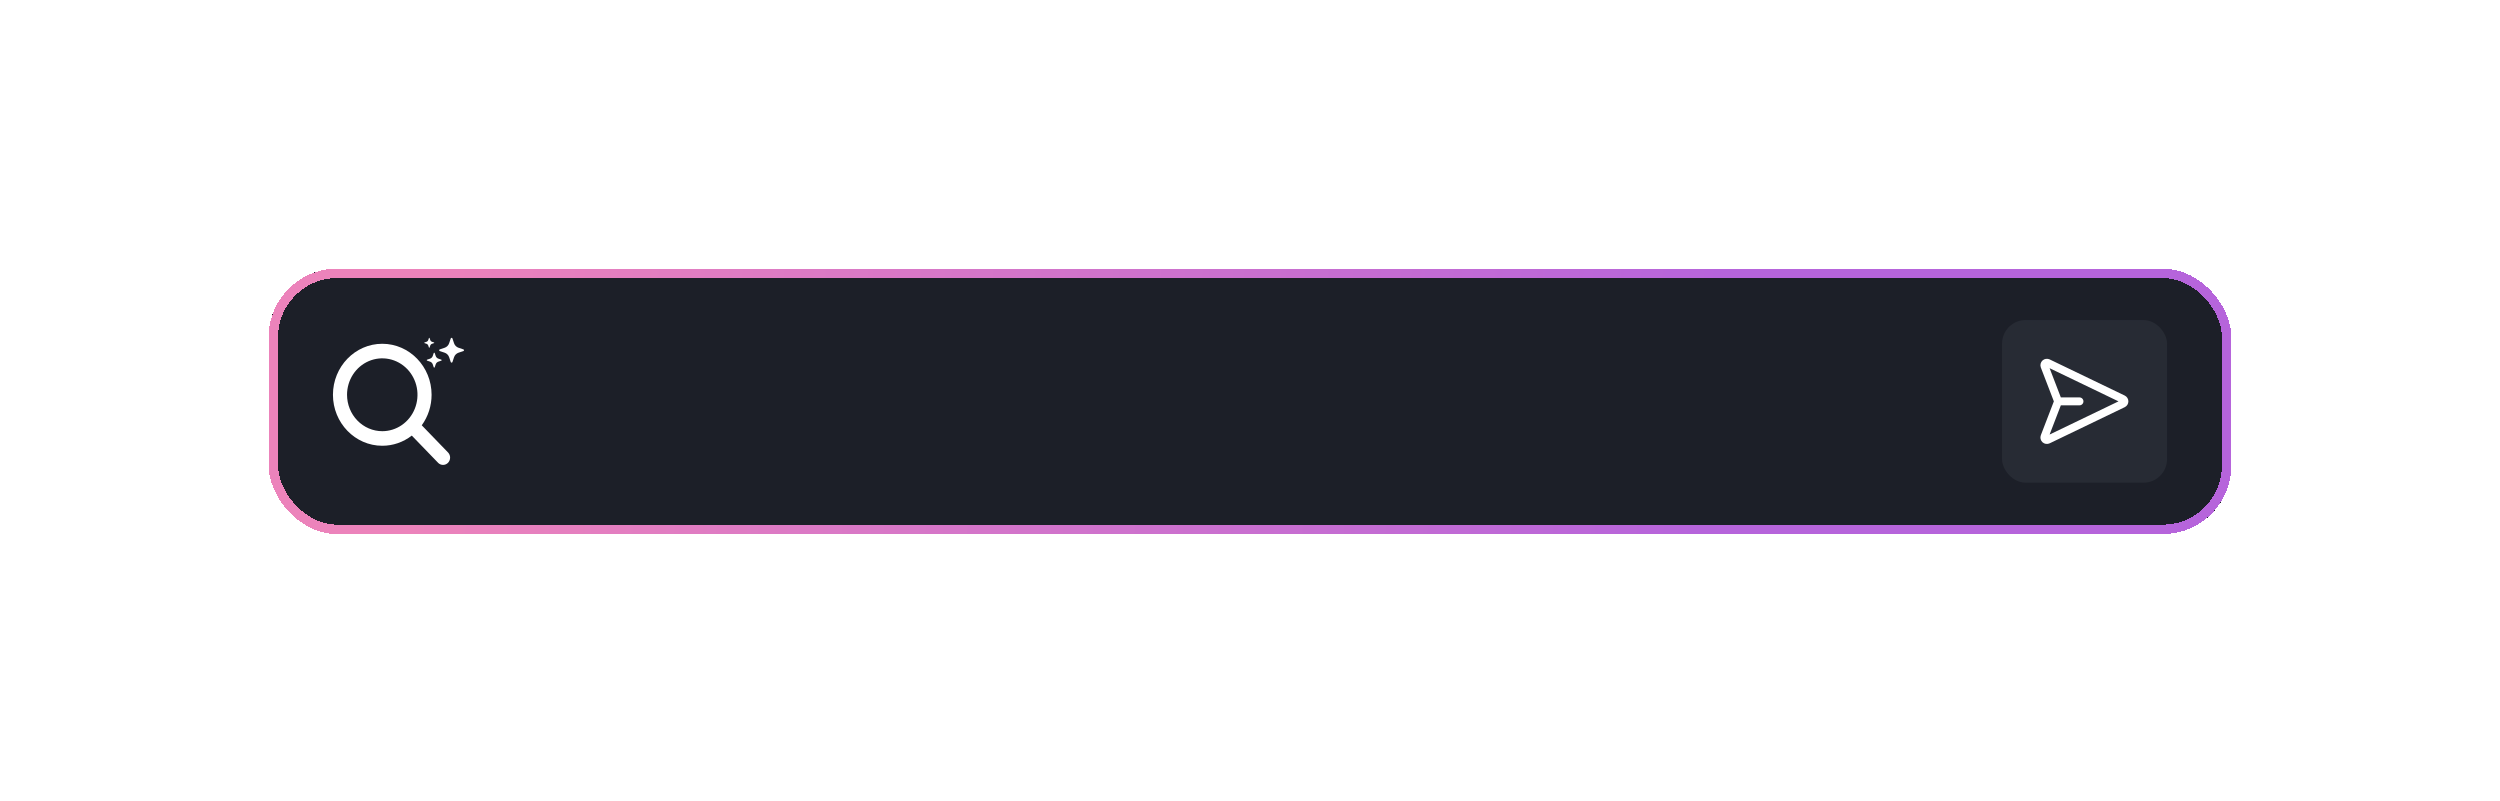 <svg width="1070" height="343" viewBox="0 0 1070 343" fill="none" xmlns="http://www.w3.org/2000/svg">
<g filter="url(#filter0_d_113_431)">
<rect x="115" y="114.996" width="840" height="113.575" rx="29.257" fill="#1C1F28" shape-rendering="crispEdges"/>
<rect x="117.018" y="117.014" width="835.965" height="109.539" rx="27.239" stroke="url(#paint0_linear_113_431)" stroke-width="4.035" shape-rendering="crispEdges"/>
<path d="M188.232 150.262C187.881 150.146 187.881 149.65 188.232 149.534L190.29 148.848C190.742 148.698 191.153 148.444 191.49 148.106C191.828 147.769 192.081 147.358 192.232 146.905L192.917 144.849C193.034 144.498 193.529 144.498 193.646 144.849L194.331 146.907C194.482 147.359 194.736 147.77 195.074 148.107C195.411 148.444 195.822 148.698 196.275 148.848L198.331 149.534C198.408 149.559 198.475 149.608 198.522 149.673C198.57 149.738 198.595 149.817 198.595 149.898C198.595 149.979 198.57 150.058 198.522 150.123C198.475 150.188 198.408 150.237 198.331 150.262L196.273 150.948C195.821 151.098 195.41 151.352 195.073 151.689C194.736 152.026 194.482 152.437 194.331 152.889L193.646 154.947C193.621 155.024 193.572 155.091 193.507 155.138C193.441 155.186 193.363 155.211 193.282 155.211C193.201 155.211 193.122 155.186 193.057 155.138C192.991 155.091 192.943 155.024 192.917 154.947L192.232 152.889C192.081 152.437 191.827 152.026 191.49 151.689C191.153 151.352 190.742 151.098 190.29 150.948L188.232 150.262ZM182.815 154.366C182.769 154.351 182.729 154.321 182.7 154.282C182.672 154.243 182.657 154.196 182.657 154.147C182.657 154.099 182.672 154.052 182.7 154.012C182.729 153.973 182.769 153.944 182.815 153.928L184.049 153.517C184.6 153.333 185.031 152.902 185.215 152.352L185.626 151.118C185.641 151.072 185.67 151.031 185.71 151.003C185.749 150.975 185.796 150.959 185.845 150.959C185.893 150.959 185.94 150.975 185.98 151.003C186.019 151.031 186.048 151.072 186.064 151.118L186.475 152.352C186.565 152.623 186.718 152.87 186.92 153.072C187.122 153.274 187.369 153.427 187.64 153.517L188.875 153.928C188.921 153.944 188.961 153.973 188.989 154.012C189.018 154.052 189.033 154.099 189.033 154.147C189.033 154.196 189.018 154.243 188.989 154.282C188.961 154.321 188.921 154.351 188.875 154.366L187.64 154.777C187.369 154.868 187.122 155.02 186.92 155.222C186.718 155.425 186.565 155.671 186.475 155.943L186.064 157.177C186.048 157.223 186.019 157.263 185.98 157.291C185.94 157.32 185.893 157.335 185.845 157.335C185.796 157.335 185.749 157.32 185.71 157.291C185.67 157.263 185.641 157.223 185.626 157.177L185.215 155.943C185.124 155.671 184.972 155.425 184.77 155.222C184.567 155.02 184.321 154.868 184.049 154.777L182.815 154.366ZM181.7 146.857C181.67 146.846 181.644 146.826 181.625 146.8C181.607 146.774 181.597 146.743 181.597 146.711C181.597 146.679 181.607 146.648 181.625 146.622C181.644 146.596 181.67 146.576 181.7 146.566L182.523 146.291C182.89 146.169 183.178 145.881 183.3 145.514L183.574 144.692C183.585 144.661 183.605 144.635 183.631 144.617C183.657 144.598 183.688 144.588 183.72 144.588C183.752 144.588 183.783 144.598 183.809 144.617C183.835 144.635 183.855 144.661 183.865 144.692L184.14 145.514C184.2 145.695 184.302 145.86 184.437 145.995C184.572 146.13 184.736 146.231 184.917 146.291L185.74 146.566C185.77 146.576 185.796 146.596 185.815 146.622C185.833 146.648 185.843 146.679 185.843 146.711C185.843 146.743 185.833 146.774 185.815 146.8C185.796 146.826 185.77 146.846 185.74 146.857L184.917 147.131C184.736 147.191 184.572 147.293 184.437 147.428C184.302 147.563 184.2 147.727 184.14 147.908L183.865 148.729C183.855 148.76 183.835 148.786 183.809 148.805C183.783 148.823 183.752 148.833 183.72 148.833C183.688 148.833 183.657 148.823 183.631 148.805C183.605 148.786 183.585 148.76 183.574 148.729L183.3 147.907C183.178 147.54 182.89 147.252 182.523 147.13L181.7 146.857Z" fill="white"/>
<path d="M191.877 193.778L180.51 182.024C183.247 178.257 184.724 173.672 184.719 168.961C184.719 156.927 175.249 147.136 163.609 147.136C151.97 147.136 142.5 156.927 142.5 168.961C142.5 180.995 151.97 190.786 163.609 190.786C168.166 190.791 172.601 189.263 176.245 186.434L187.613 198.187C188.188 198.719 188.939 199.003 189.71 198.98C190.482 198.958 191.216 198.631 191.761 198.067C192.307 197.503 192.623 196.744 192.645 195.946C192.666 195.148 192.392 194.373 191.877 193.778ZM148.531 168.961C148.531 165.878 149.416 162.863 151.072 160.3C152.729 157.736 155.084 155.738 157.839 154.558C160.594 153.378 163.626 153.07 166.551 153.671C169.476 154.273 172.163 155.757 174.271 157.937C176.38 160.118 177.816 162.895 178.398 165.919C178.98 168.944 178.681 172.078 177.54 174.927C176.399 177.775 174.466 180.21 171.986 181.923C169.507 183.636 166.592 184.55 163.609 184.55C159.612 184.545 155.78 182.901 152.953 179.979C150.126 177.056 148.536 173.094 148.531 168.961Z" fill="white"/>
<rect x="856.88" y="136.979" width="70.62" height="69.611" rx="10.088" fill="#272B34"/>
<path d="M890.013 171.786L881.579 171.786M908.647 170.828C908.827 170.916 908.978 171.052 909.084 171.221C909.189 171.39 909.245 171.586 909.245 171.785C909.245 171.985 909.189 172.18 909.083 172.349C908.977 172.518 908.825 172.654 908.646 172.741L876.522 188.212C876.33 188.304 876.114 188.337 875.904 188.305C875.693 188.274 875.496 188.179 875.34 188.035C875.183 187.89 875.073 187.702 875.025 187.494C874.977 187.287 874.992 187.07 875.068 186.871L880.723 172.166C880.818 171.921 880.818 171.65 880.723 171.405L875.07 156.699C874.994 156.5 874.979 156.283 875.028 156.076C875.076 155.869 875.186 155.681 875.342 155.537C875.498 155.393 875.694 155.299 875.905 155.267C876.115 155.236 876.33 155.268 876.522 155.359L908.647 170.828Z" stroke="white" stroke-width="3.4" stroke-linecap="round" stroke-linejoin="round"/>
</g>
<defs>
<filter id="filter0_d_113_431" x="0.899" y="0.895" width="1068.2" height="341.776" filterUnits="userSpaceOnUse" color-interpolation-filters="sRGB">
<feFlood flood-opacity="0" result="BackgroundImageFix"/>
<feColorMatrix in="SourceAlpha" type="matrix" values="0 0 0 0 0 0 0 0 0 0 0 0 0 0 0 0 0 0 127 0" result="hardAlpha"/>
<feMorphology radius="16.142" operator="dilate" in="SourceAlpha" result="effect1_dropShadow_113_431"/>
<feOffset/>
<feGaussianBlur stdDeviation="48.98"/>
<feComposite in2="hardAlpha" operator="out"/>
<feColorMatrix type="matrix" values="0 0 0 0 0.243 0 0 0 0 0.141 0 0 0 0 0.529 0 0 0 1 0"/>
<feBlend mode="normal" in2="BackgroundImageFix" result="effect1_dropShadow_113_431"/>
<feBlend mode="normal" in="SourceGraphic" in2="effect1_dropShadow_113_431" result="shape"/>
</filter>
<linearGradient id="paint0_linear_113_431" x1="182.71" y1="124.475" x2="732.097" y2="180.135" gradientUnits="userSpaceOnUse">
<stop stop-color="#EC83BB"/>
<stop offset="1" stop-color="#B664DB"/>
</linearGradient>
</defs>
</svg>

